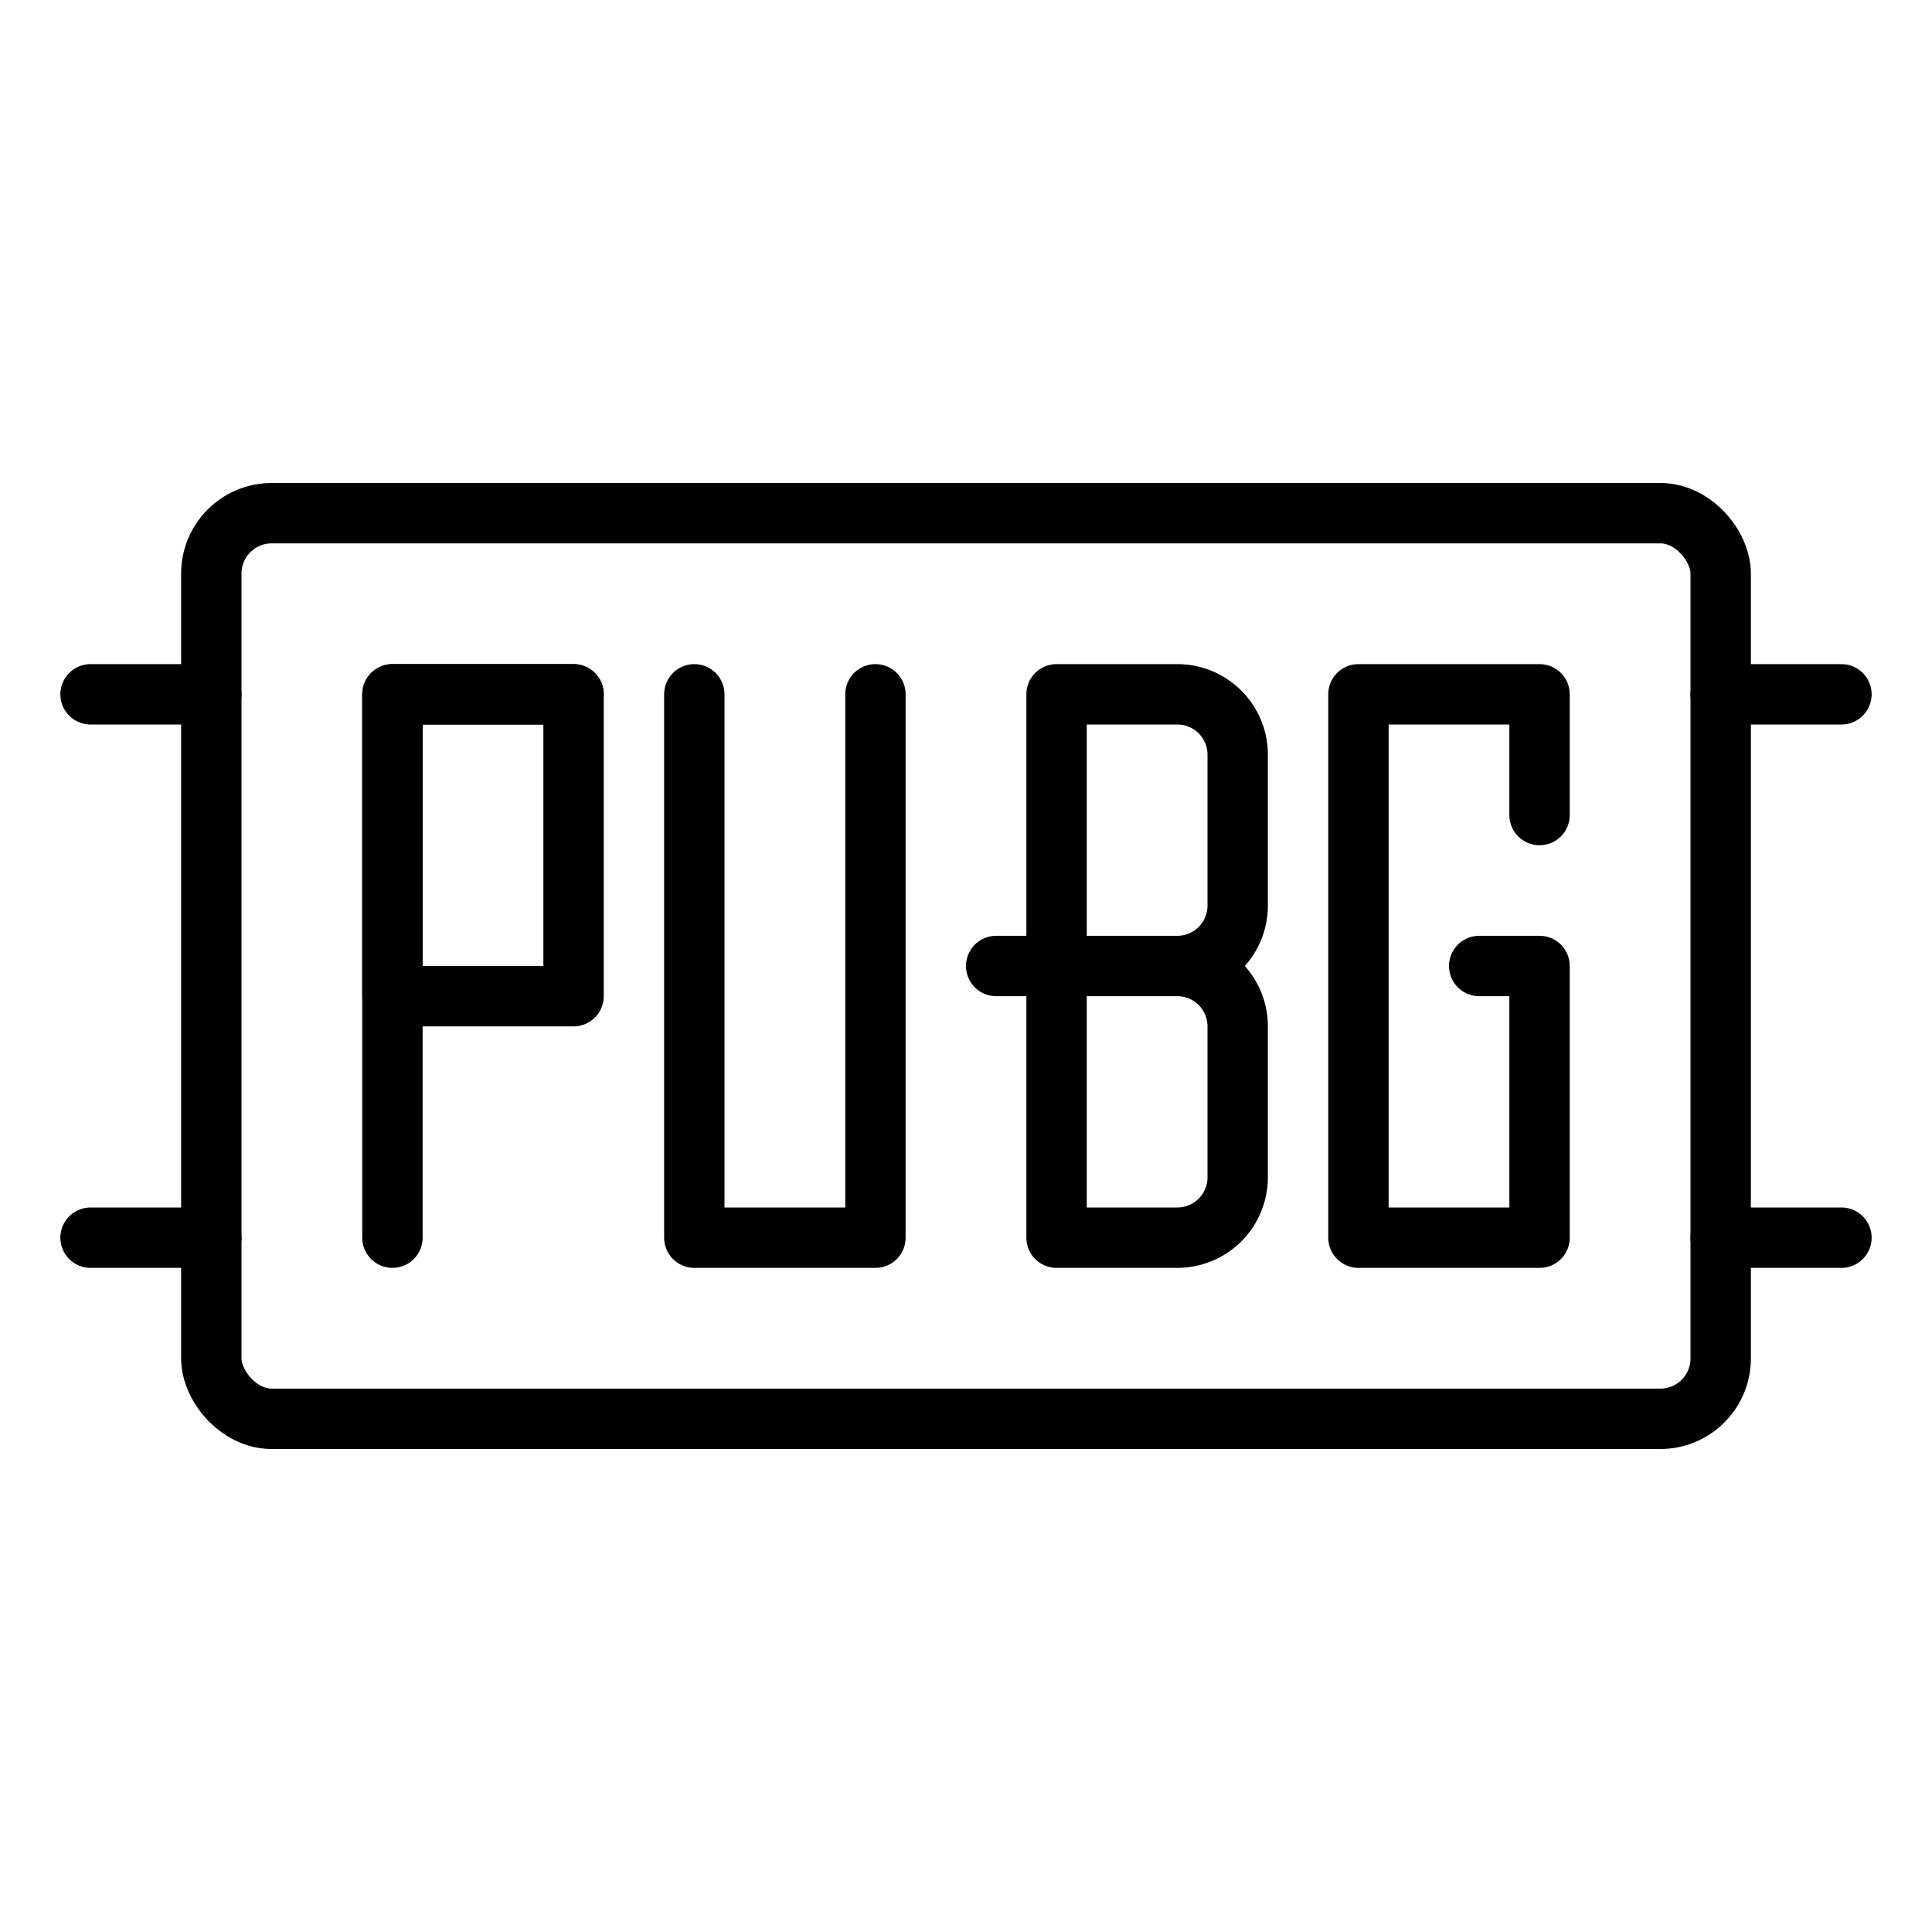<svg xmlns="http://www.w3.org/2000/svg" data-name="Layer 1" viewBox="0 0 32 32"><rect width="25" height="15" x="3.5" y="8.5" fill="none" stroke="#000" stroke-linecap="round" stroke-linejoin="round" rx="1" ry="1"/><polyline fill="none" stroke="#000" stroke-linecap="round" stroke-linejoin="round" points="6.5 20.5 6.5 11.5 9.5 11.5"/><rect width="3" height="5" x="6.5" y="11.5" fill="none" stroke="#000" stroke-linecap="round" stroke-linejoin="round"/><path fill="none" stroke="#000" stroke-linecap="round" stroke-linejoin="round" d="M17.5 11.5h2a1 1 0 0 1 1 1V15a1 1 0 0 1-1 1h-2a0 0 0 0 1 0 0V11.5A0 0 0 0 1 17.5 11.5zM19.5 20.5h-2V16h2a1 1 0 0 1 1 1v2.5A1 1 0 0 1 19.5 20.5zM16.5 16h2M1.5 20.5h2M1.5 11.5h2M28.5 20.5h2M28.5 11.5h2"/><polyline fill="none" stroke="#000" stroke-linecap="round" stroke-linejoin="round" points="14.5 11.5 14.5 20.5 11.5 20.5 11.5 11.5"/><polyline fill="none" stroke="#000" stroke-linecap="round" stroke-linejoin="round" points="25.5 13.5 25.5 11.5 22.5 11.5 22.5 20.5 25.5 20.5 25.5 16 24.5 16"/></svg>